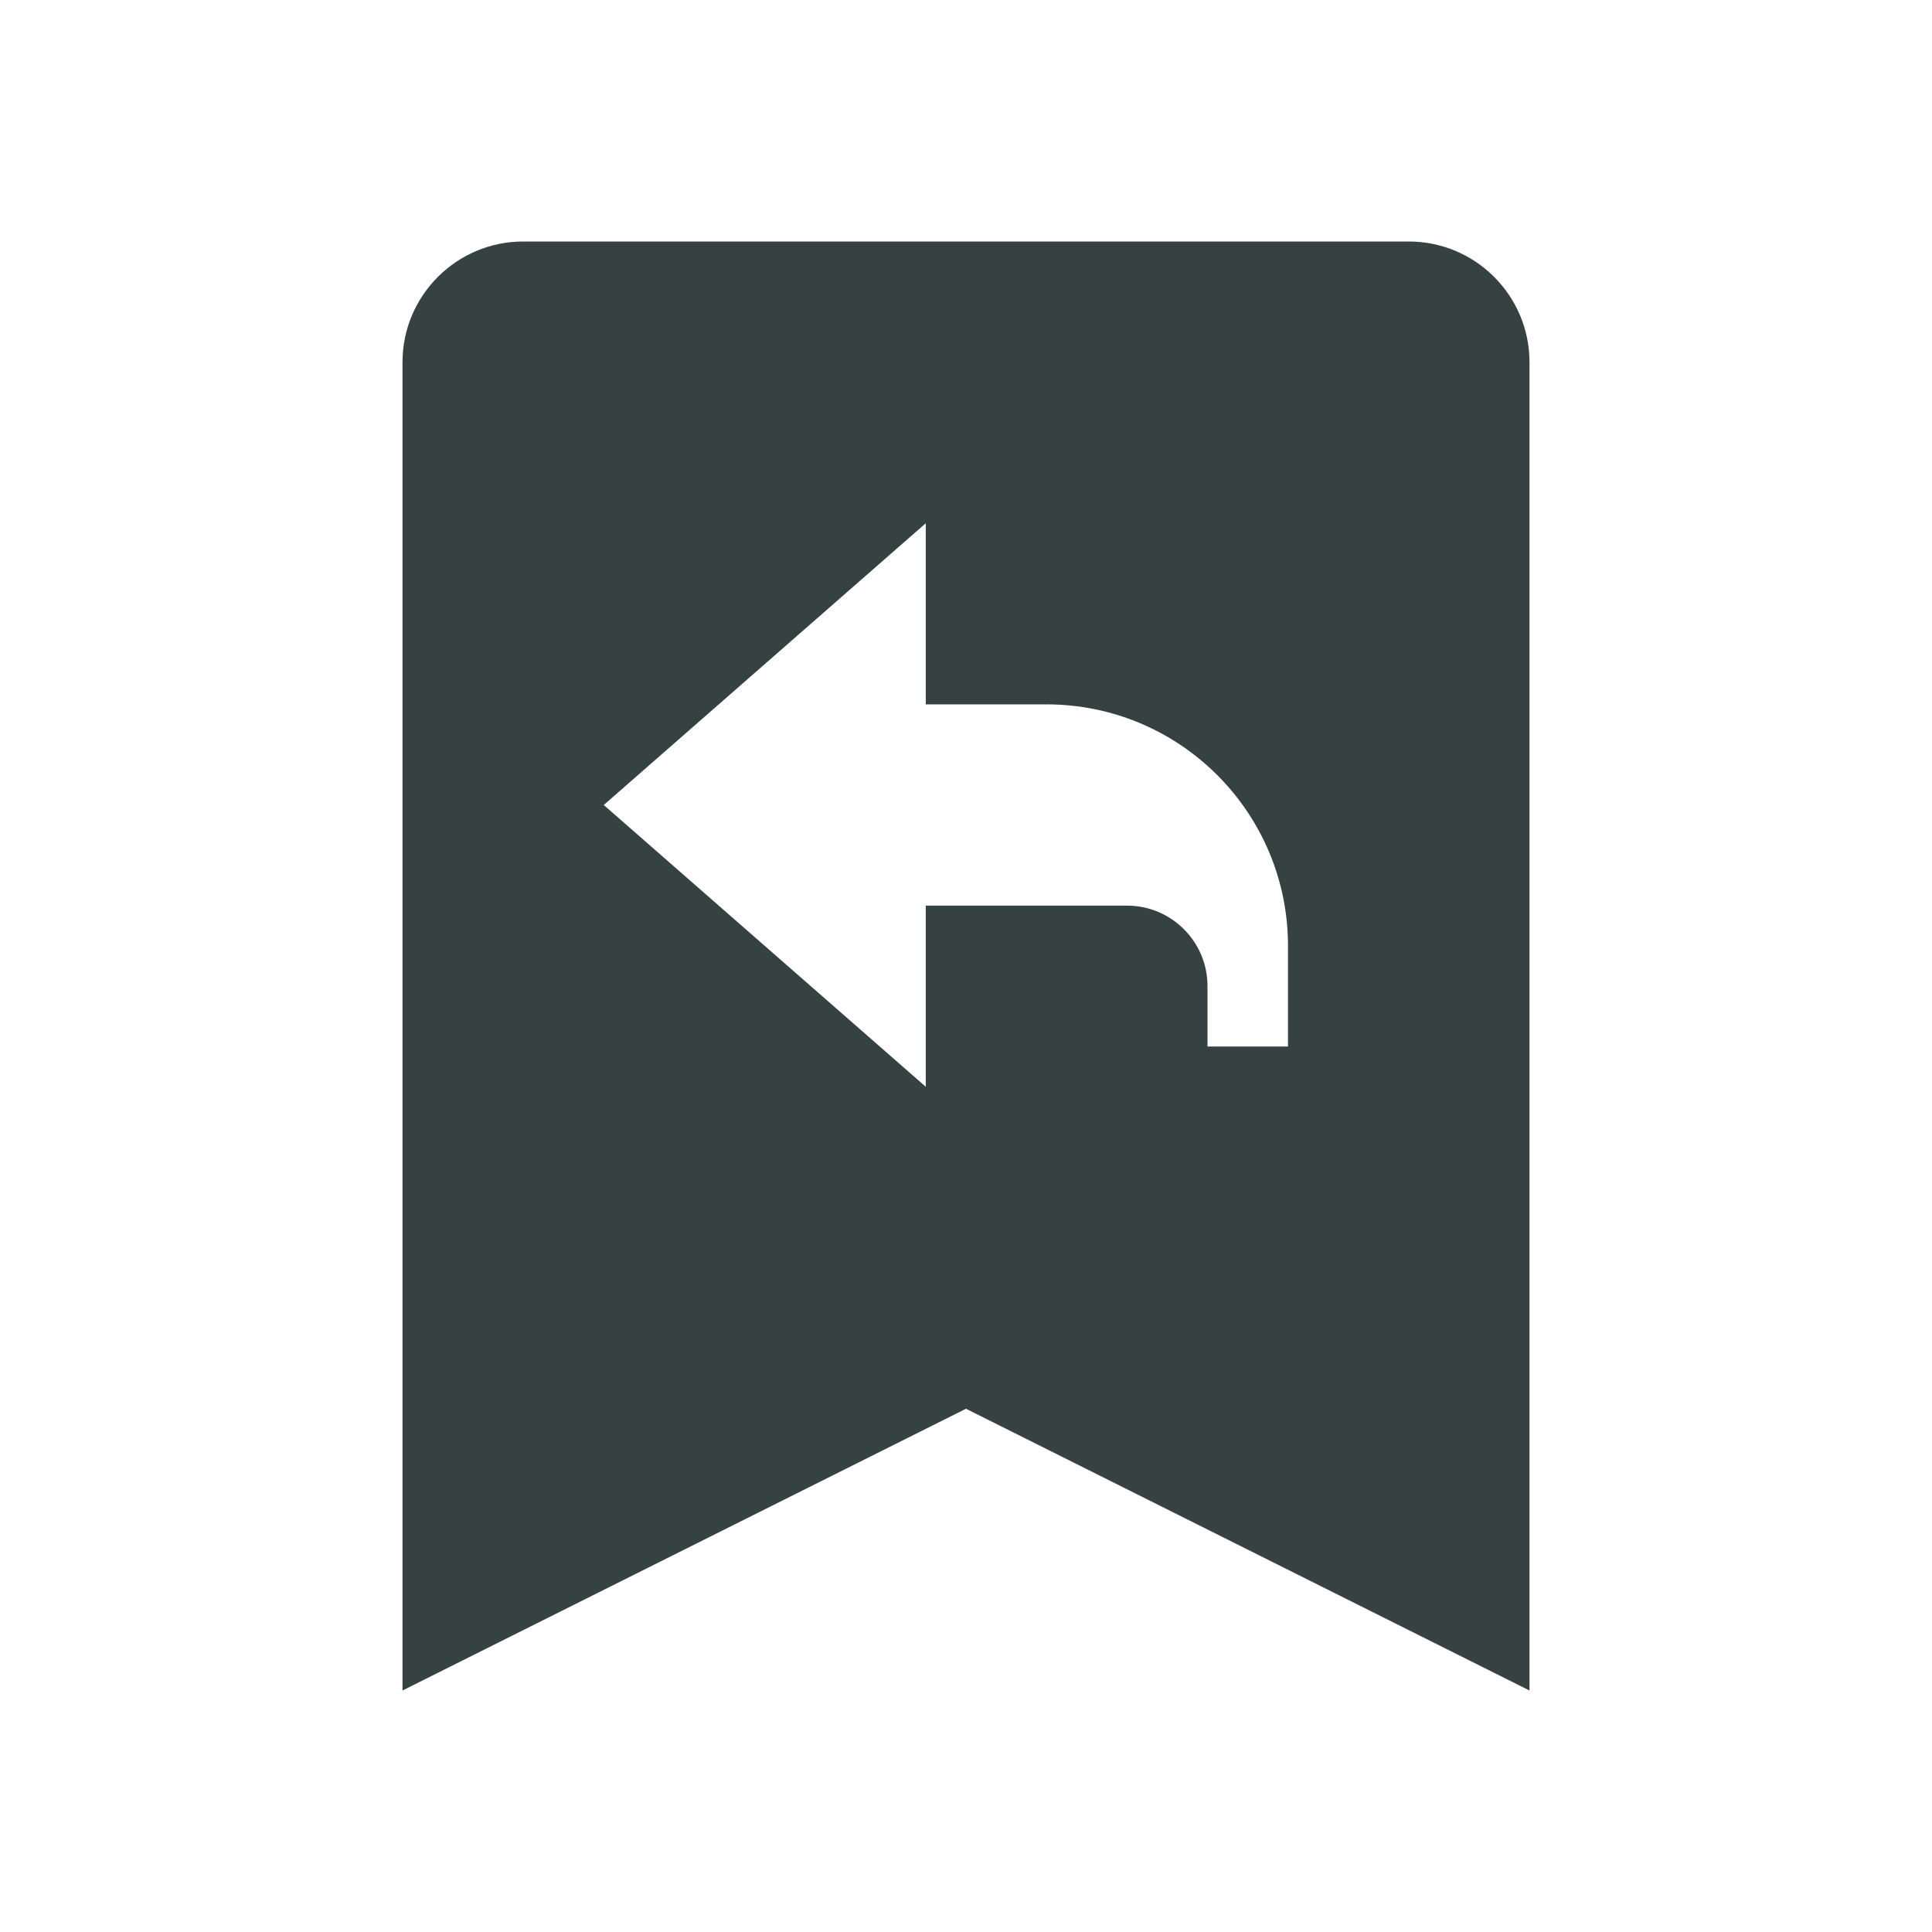 <svg width="24" height="24" viewBox="0 0 24 24" fill="none" xmlns="http://www.w3.org/2000/svg">
<path fill-rule="evenodd" clip-rule="evenodd" d="M6.5 3C5.672 3 5 3.672 5 4.5V21L12 17.5L19 21V4.5C19 3.672 18.328 3 17.5 3H6.5ZM7.5 10L11.5 6.5V8.75H13C14.657 8.75 16 10.093 16 11.75V13H15V12.25C15 11.698 14.552 11.25 14 11.25H11.5V13.5L7.5 10Z" fill="#364141"/>
</svg>
